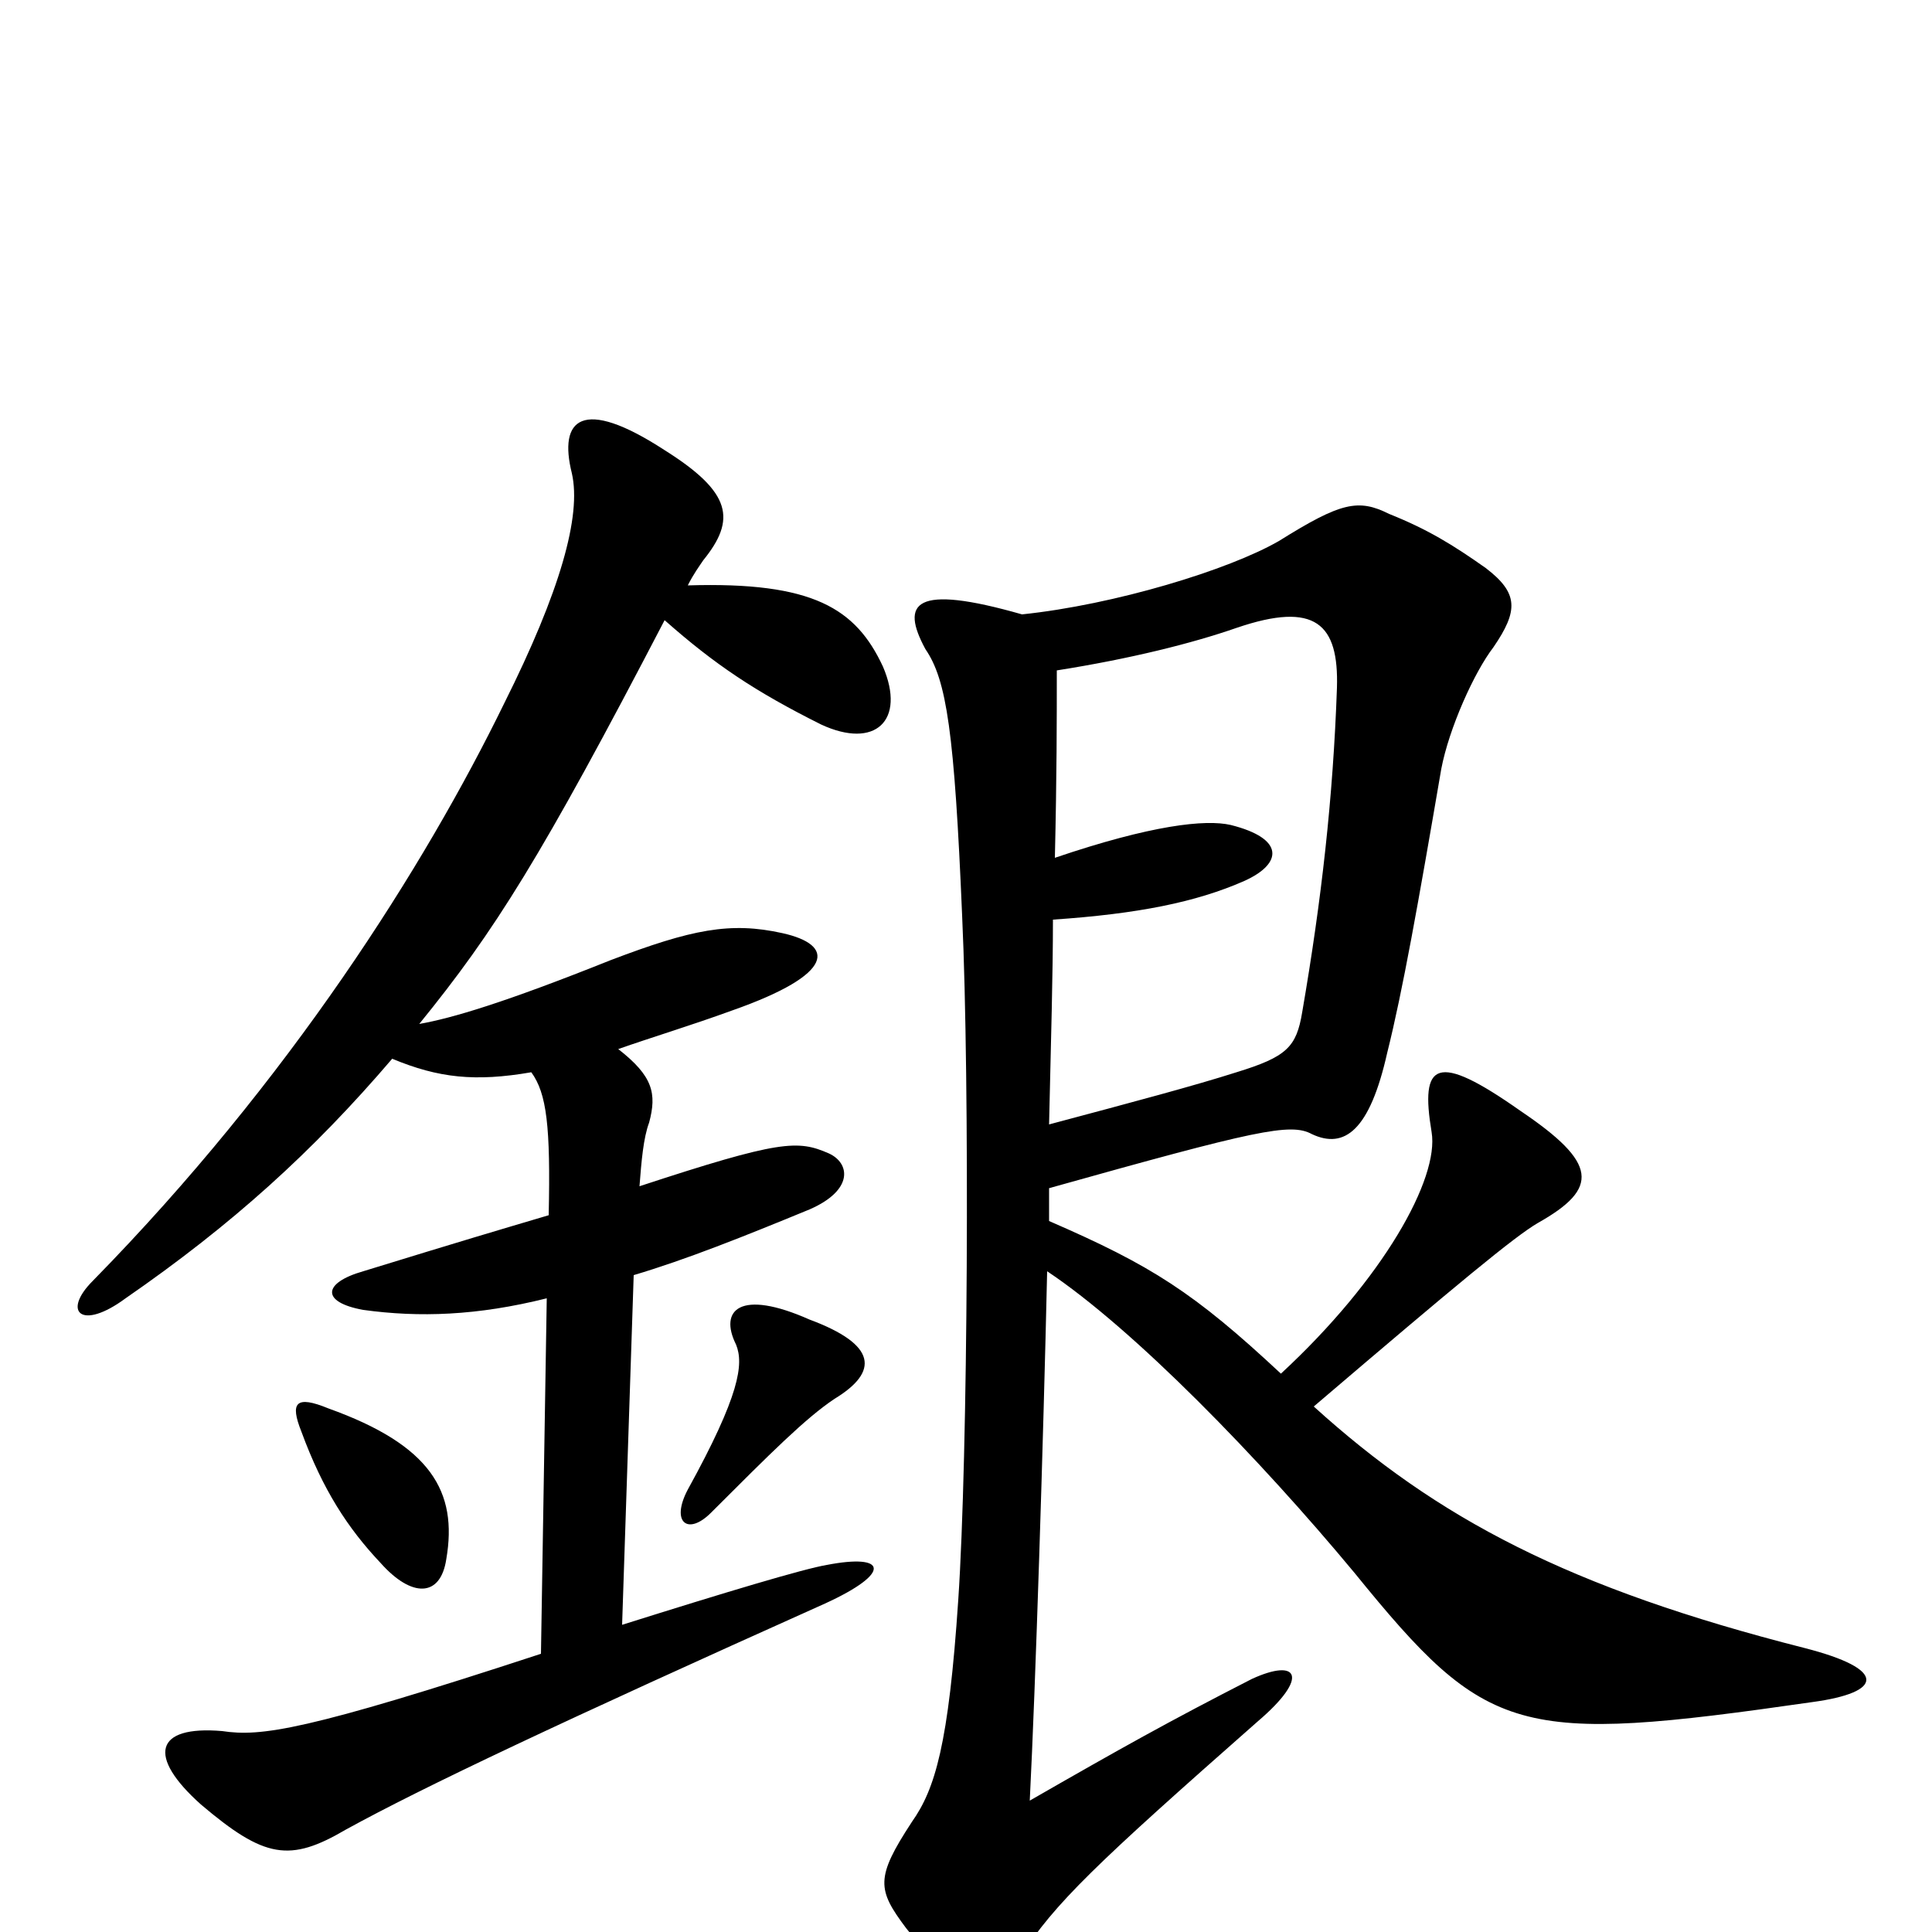<svg xmlns="http://www.w3.org/2000/svg" viewBox="0 -1000 1000 1000">
	<path fill="#000000" d="M231 -193C237 -228 223 -252 170 -271C153 -278 150 -274 156 -259C167 -229 180 -209 197 -191C213 -173 228 -173 231 -193ZM432 -276C455 -290 454 -304 419 -317C383 -333 372 -322 381 -304C385 -294 383 -278 356 -229C347 -212 356 -205 368 -217C399 -248 417 -266 432 -276ZM320 -457C337 -463 357 -469 379 -477C433 -496 432 -511 405 -517C378 -523 358 -519 316 -503C261 -481 234 -473 217 -470C256 -518 280 -556 344 -679C370 -656 391 -642 425 -625C453 -612 469 -627 457 -655C443 -685 421 -699 356 -697C359 -703 362 -707 364 -710C381 -731 379 -745 344 -767C301 -795 289 -783 296 -755C301 -733 290 -694 261 -636C220 -552 150 -441 48 -337C32 -321 42 -311 65 -328C120 -366 162 -404 203 -452C227 -442 246 -440 275 -445C283 -434 285 -417 284 -371C257 -363 240 -358 188 -342C167 -336 166 -326 188 -322C217 -318 247 -319 283 -328L280 -144C158 -104 135 -101 115 -104C80 -107 76 -91 104 -66C137 -38 150 -36 179 -53C219 -75 291 -109 427 -170C462 -186 459 -196 428 -190C416 -188 376 -176 322 -159L328 -340C355 -348 385 -360 419 -374C442 -384 440 -398 429 -403C413 -410 404 -410 331 -386C332 -399 333 -411 336 -419C340 -434 338 -443 320 -457ZM529 -682C473 -698 466 -688 479 -664C490 -648 494 -621 498 -526C502 -439 501 -246 496 -172C491 -97 484 -74 472 -57C453 -28 454 -22 469 -2C500 37 510 39 528 13C546 -15 567 -35 651 -109C678 -132 672 -142 648 -131C605 -109 580 -95 533 -68C536 -127 540 -253 542 -342C587 -312 652 -245 701 -186C770 -101 785 -97 938 -119C975 -124 977 -136 934 -147C812 -178 744 -214 680 -272C755 -336 784 -360 796 -367C828 -385 827 -398 787 -425C743 -456 735 -450 741 -414C745 -390 716 -338 663 -289C618 -331 596 -345 543 -368C543 -374 543 -380 543 -385C650 -415 668 -419 679 -413C696 -405 709 -415 718 -455C726 -487 734 -532 746 -602C750 -623 763 -652 773 -665C786 -684 786 -693 769 -706C752 -718 739 -726 719 -734C703 -742 694 -740 662 -720C636 -705 577 -687 529 -682ZM543 -418C544 -462 545 -496 545 -524C589 -527 619 -533 644 -544C664 -553 665 -566 637 -573C624 -576 596 -573 546 -556C547 -599 547 -627 547 -653C585 -659 617 -667 640 -675C681 -689 693 -677 692 -644C690 -587 684 -534 674 -476C671 -458 666 -453 640 -445C618 -438 588 -430 543 -418Z"/>
</svg>